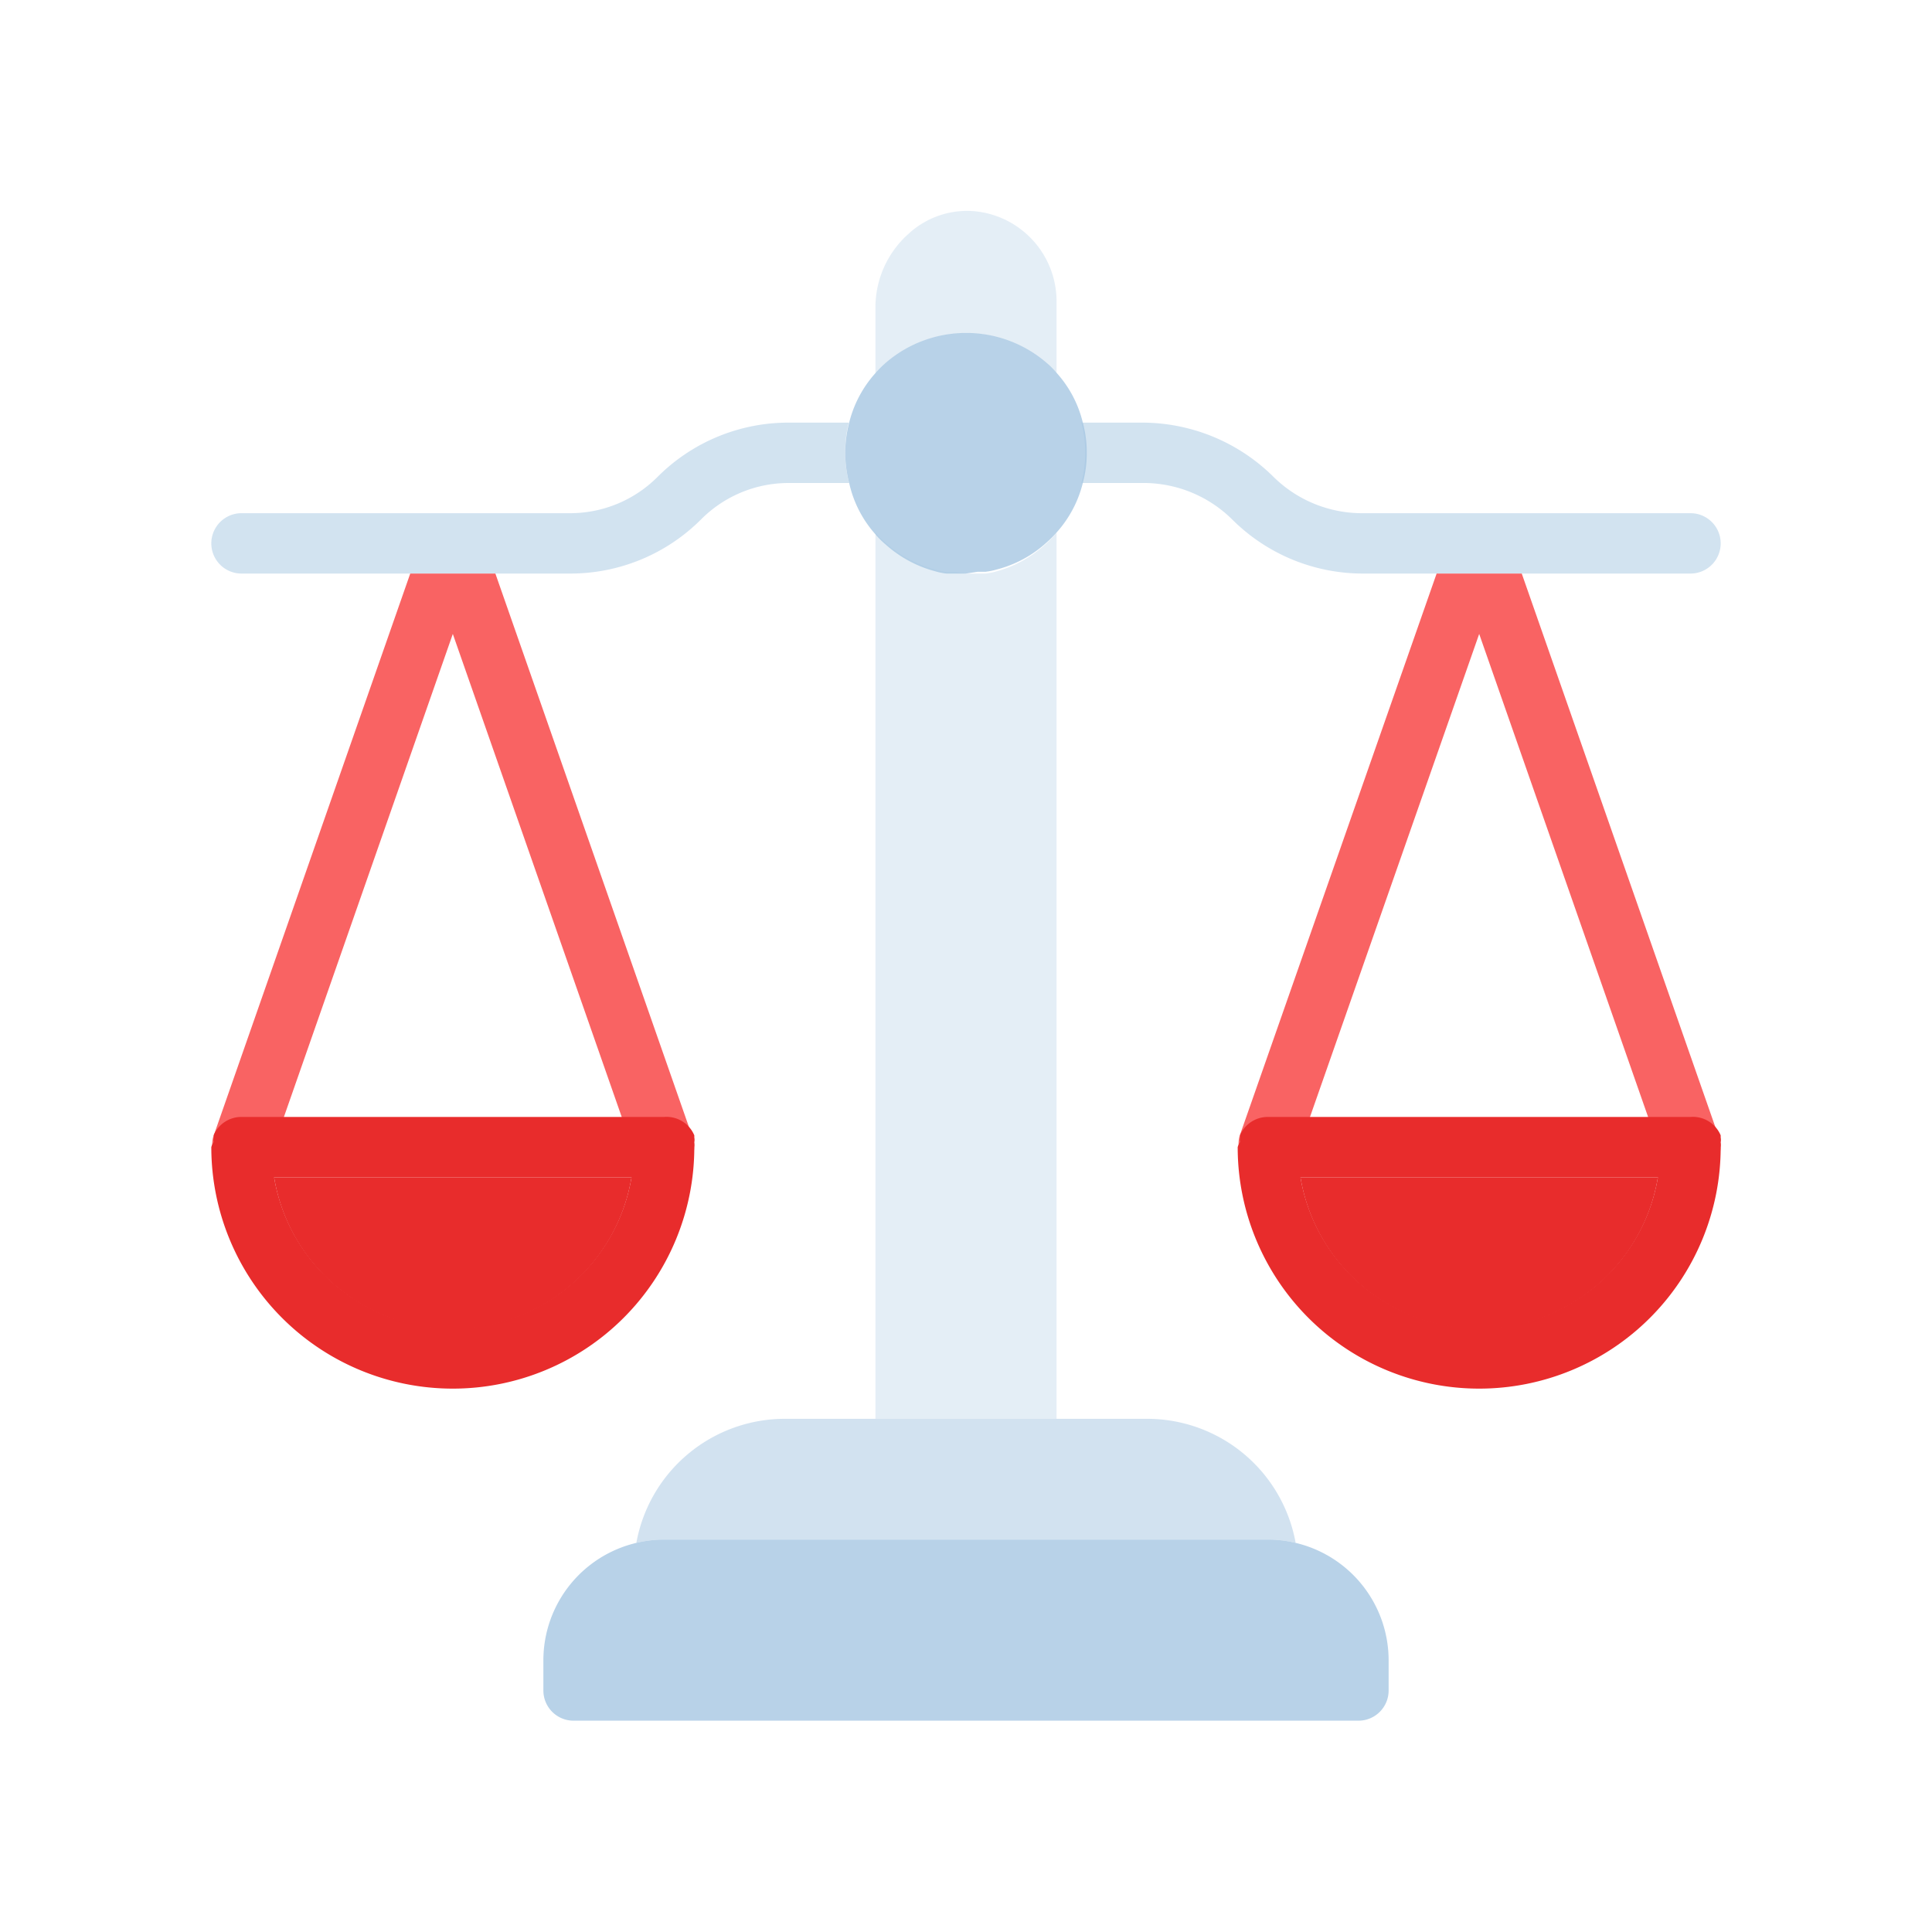 <svg xmlns="http://www.w3.org/2000/svg" viewBox="0 0 64 64"><defs><style>.cls-1,.cls-6{opacity:0.5;}.cls-2,.cls-5,.cls-6{fill:#a6c7e2;}.cls-3{fill:#f96363;}.cls-4{opacity:0.3;}.cls-5,.cls-7{opacity:0.8;}.cls-8{fill:#e82c2c;}</style></defs><title>balance justice</title><g id="balance_justice" data-name="balance justice"><g class="cls-1"><path class="cls-2" d="M57,18a1,1,0,0,1-1,1H45.18a6.13,6.13,0,0,1-4.36-1.79,4.18,4.18,0,0,0-3-1.21h-2a3.91,3.91,0,0,0,0-2h2a6.18,6.18,0,0,1,4.36,1.79,4.18,4.18,0,0,0,3,1.21H56A1,1,0,0,1,57,18Z"/></g><g class="cls-1"><path class="cls-2" d="M28,15a3.71,3.71,0,0,0,.13,1h-2a4.09,4.09,0,0,0-2.91,1.21A6.12,6.12,0,0,1,18.88,19H8a1,1,0,0,1,0-2H18.88a4.09,4.09,0,0,0,2.91-1.21A6.12,6.12,0,0,1,26.12,14h2A3.71,3.71,0,0,0,28,15Z"/></g><path class="cls-3" d="M22.33,38.94A1,1,0,0,1,22,39a1,1,0,0,1-.94-.67L15,21,8.94,38.33a1,1,0,0,1-1.88-.66L13.59,19h2.82l6.53,18.67A1,1,0,0,1,22.33,38.94Z"/><path class="cls-3" d="M56.33,38.94A1,1,0,0,1,56,39a1,1,0,0,1-.94-.67L49,21l-6.06,17.3a1,1,0,0,1-1.88-.66L47.59,19h2.82l6.53,18.67A1,1,0,0,1,56.33,38.94Z"/><g class="cls-4"><path class="cls-2" d="M35,10v2.36a2.57,2.57,0,0,0-.33-.33,4.08,4.08,0,0,0-5.33,0,3.64,3.64,0,0,0-.34.34V10.19a3.26,3.26,0,0,1,1.08-2.43A2.86,2.86,0,0,1,32.32,7,3,3,0,0,1,35,10Z"/></g><g class="cls-4"><path class="cls-2" d="M35,17.64V47H29V17.64a2.57,2.57,0,0,0,.33.33,4,4,0,0,0,1.67.9,2,2,0,0,0,.35.07l.26,0L32,19l.39,0,.26,0a2.17,2.17,0,0,0,.35-.07A3.89,3.89,0,0,0,34.66,18,3.64,3.64,0,0,0,35,17.64Z"/></g><path class="cls-5" d="M46,55v1a1,1,0,0,1-1,1H19a1,1,0,0,1-1-1V55a4,4,0,0,1,3.08-3.89A3.93,3.93,0,0,1,22,51H42a3.93,3.93,0,0,1,.92.11A4,4,0,0,1,46,55Z"/><path class="cls-6" d="M42.92,51.11A3.93,3.93,0,0,0,42,51H22a3.93,3.93,0,0,0-.92.11A5,5,0,0,1,26,47H38A5,5,0,0,1,42.92,51.11Z"/><g class="cls-7"><path class="cls-2" d="M36,15a3.71,3.71,0,0,1-.13,1A3.83,3.83,0,0,1,35,17.64a3.64,3.64,0,0,1-.34.34,3.89,3.89,0,0,1-1.66.89,2.17,2.17,0,0,1-.35.07l-.26,0L32,19l-.39,0-.26,0a2,2,0,0,1-.35-.07,4,4,0,0,1-1.67-.9,2.57,2.57,0,0,1-.33-.33A3.78,3.78,0,0,1,28.13,16a3.91,3.91,0,0,1,0-2A3.83,3.83,0,0,1,29,12.36a3.64,3.64,0,0,1,.34-.34,4.08,4.08,0,0,1,5.33,0,2.57,2.57,0,0,1,.33.33A3.78,3.78,0,0,1,35.87,14,3.71,3.71,0,0,1,36,15Z"/></g><path class="cls-8" d="M57,37.84a.42.42,0,0,0,0-.16h0l0-.07A1,1,0,0,0,56,37H42a1,1,0,0,0-.92.6l0,.07h0a.42.42,0,0,0,0,.16A.55.55,0,0,0,41,38a8,8,0,0,0,16,0A.55.55,0,0,0,57,37.84ZM49,44a6,6,0,0,1-5.92-5H54.92A6,6,0,0,1,49,44Z"/><path class="cls-8" d="M54.92,39a6,6,0,0,1-11.84,0Z"/><path class="cls-8" d="M23,37.84a.42.42,0,0,0,0-.16h0l0-.07A1,1,0,0,0,22,37H8a1,1,0,0,0-.92.6l0,.07h0a.42.42,0,0,0,0,.16A.55.55,0,0,0,7,38a8,8,0,0,0,16,0A.55.55,0,0,0,23,37.84ZM15,44a6,6,0,0,1-5.92-5H20.92A6,6,0,0,1,15,44Z"/><path class="cls-8" d="M20.92,39A6,6,0,0,1,9.08,39Z"/></g></svg>